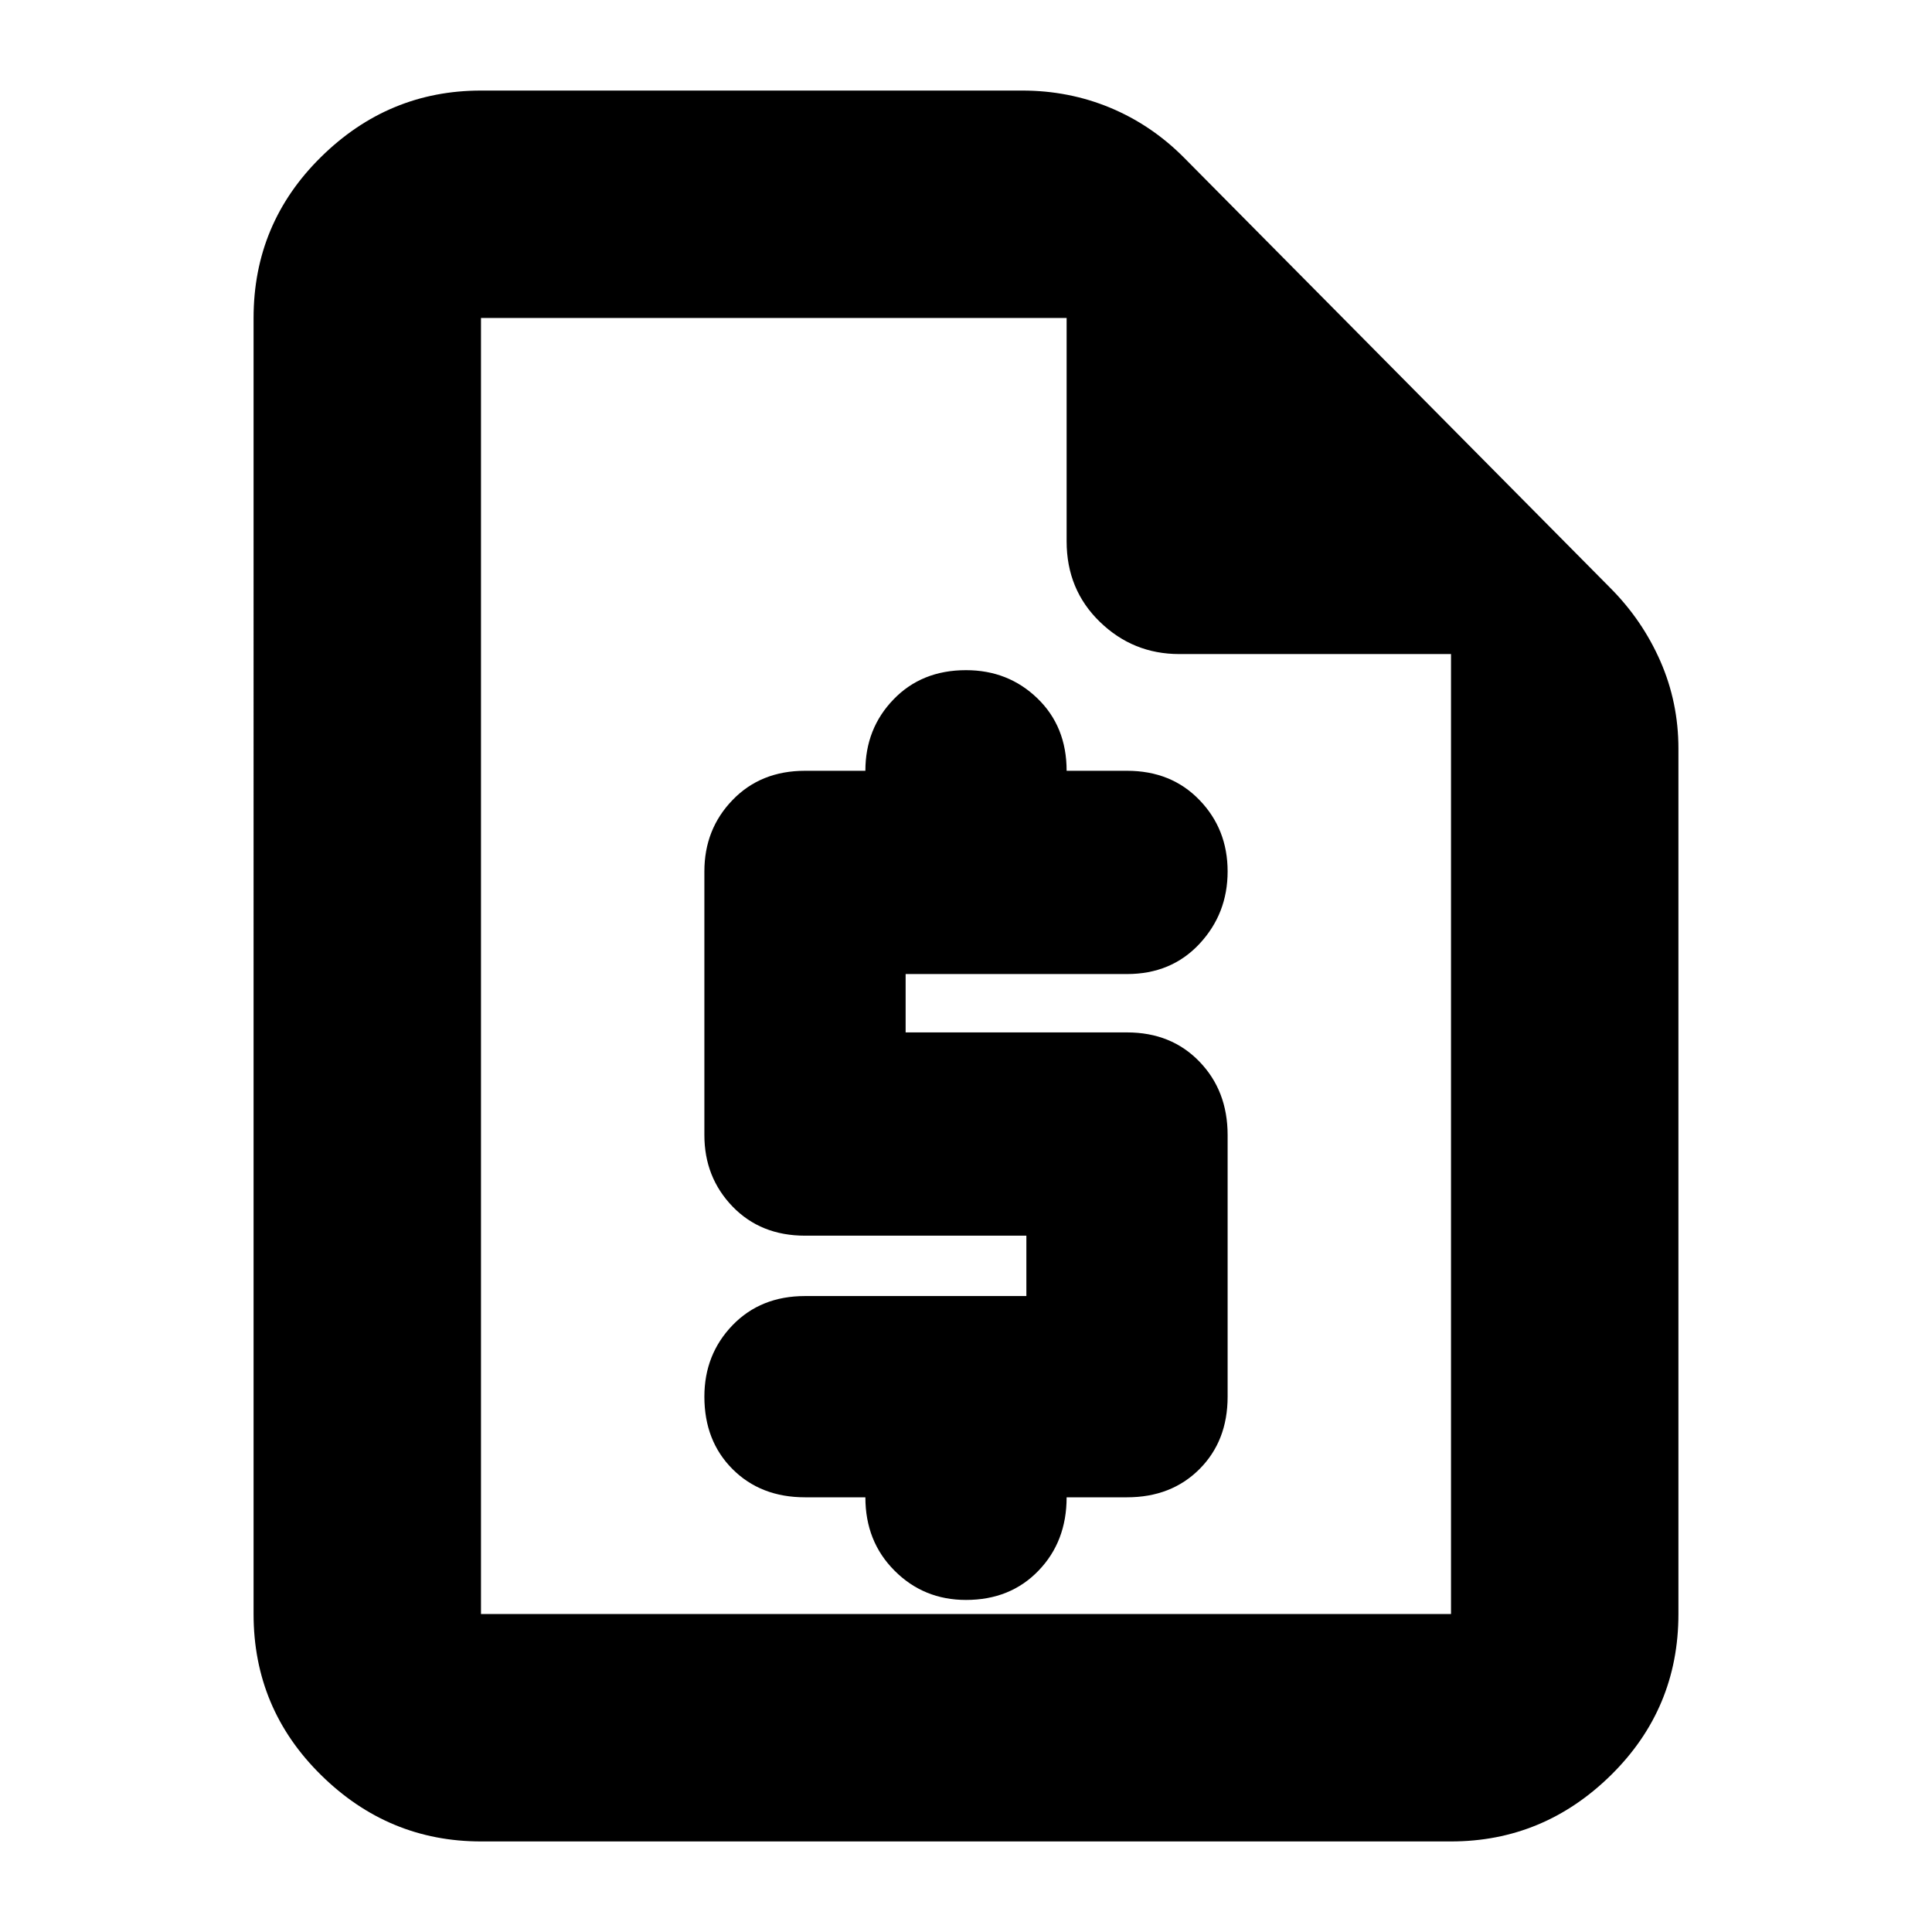 <svg xmlns="http://www.w3.org/2000/svg" height="24" width="24"><path d="M5.975 22.875q-1.15 0-1.987-.825-.838-.825-.838-2V3.95q0-1.175.838-2 .837-.825 1.987-.825H12.7q.575 0 1.088.212.512.213.912.613L20 7.3q.4.4.625.912.225.513.225 1.088v10.75q0 1.175-.837 2-.838.825-1.988.825Zm0-14.75V3.95v16.1V8.125ZM10 18.6q-.55 0-.9-.35t-.35-.9q0-.525.35-.888.35-.362.9-.362h2.75v-.75H10q-.55 0-.9-.362-.35-.363-.35-.888v-3.275q0-.525.35-.887.35-.363.9-.363h.75q0-.525.35-.887.35-.363.9-.363.525 0 .887.35.363.35.363.9H14q.55 0 .9.363.35.362.35.887t-.35.9q-.35.375-.9.375h-2.75v.725H14q.55 0 .9.363.35.362.35.912v3.25q0 .55-.35.9t-.9.35h-.75q0 .55-.35.912-.35.363-.9.363-.525 0-.887-.363-.363-.362-.363-.912Zm8.025-10.475H14.65q-.575 0-.987-.4-.413-.4-.413-1V3.95H5.975v16.1h12.05Z"/></svg>